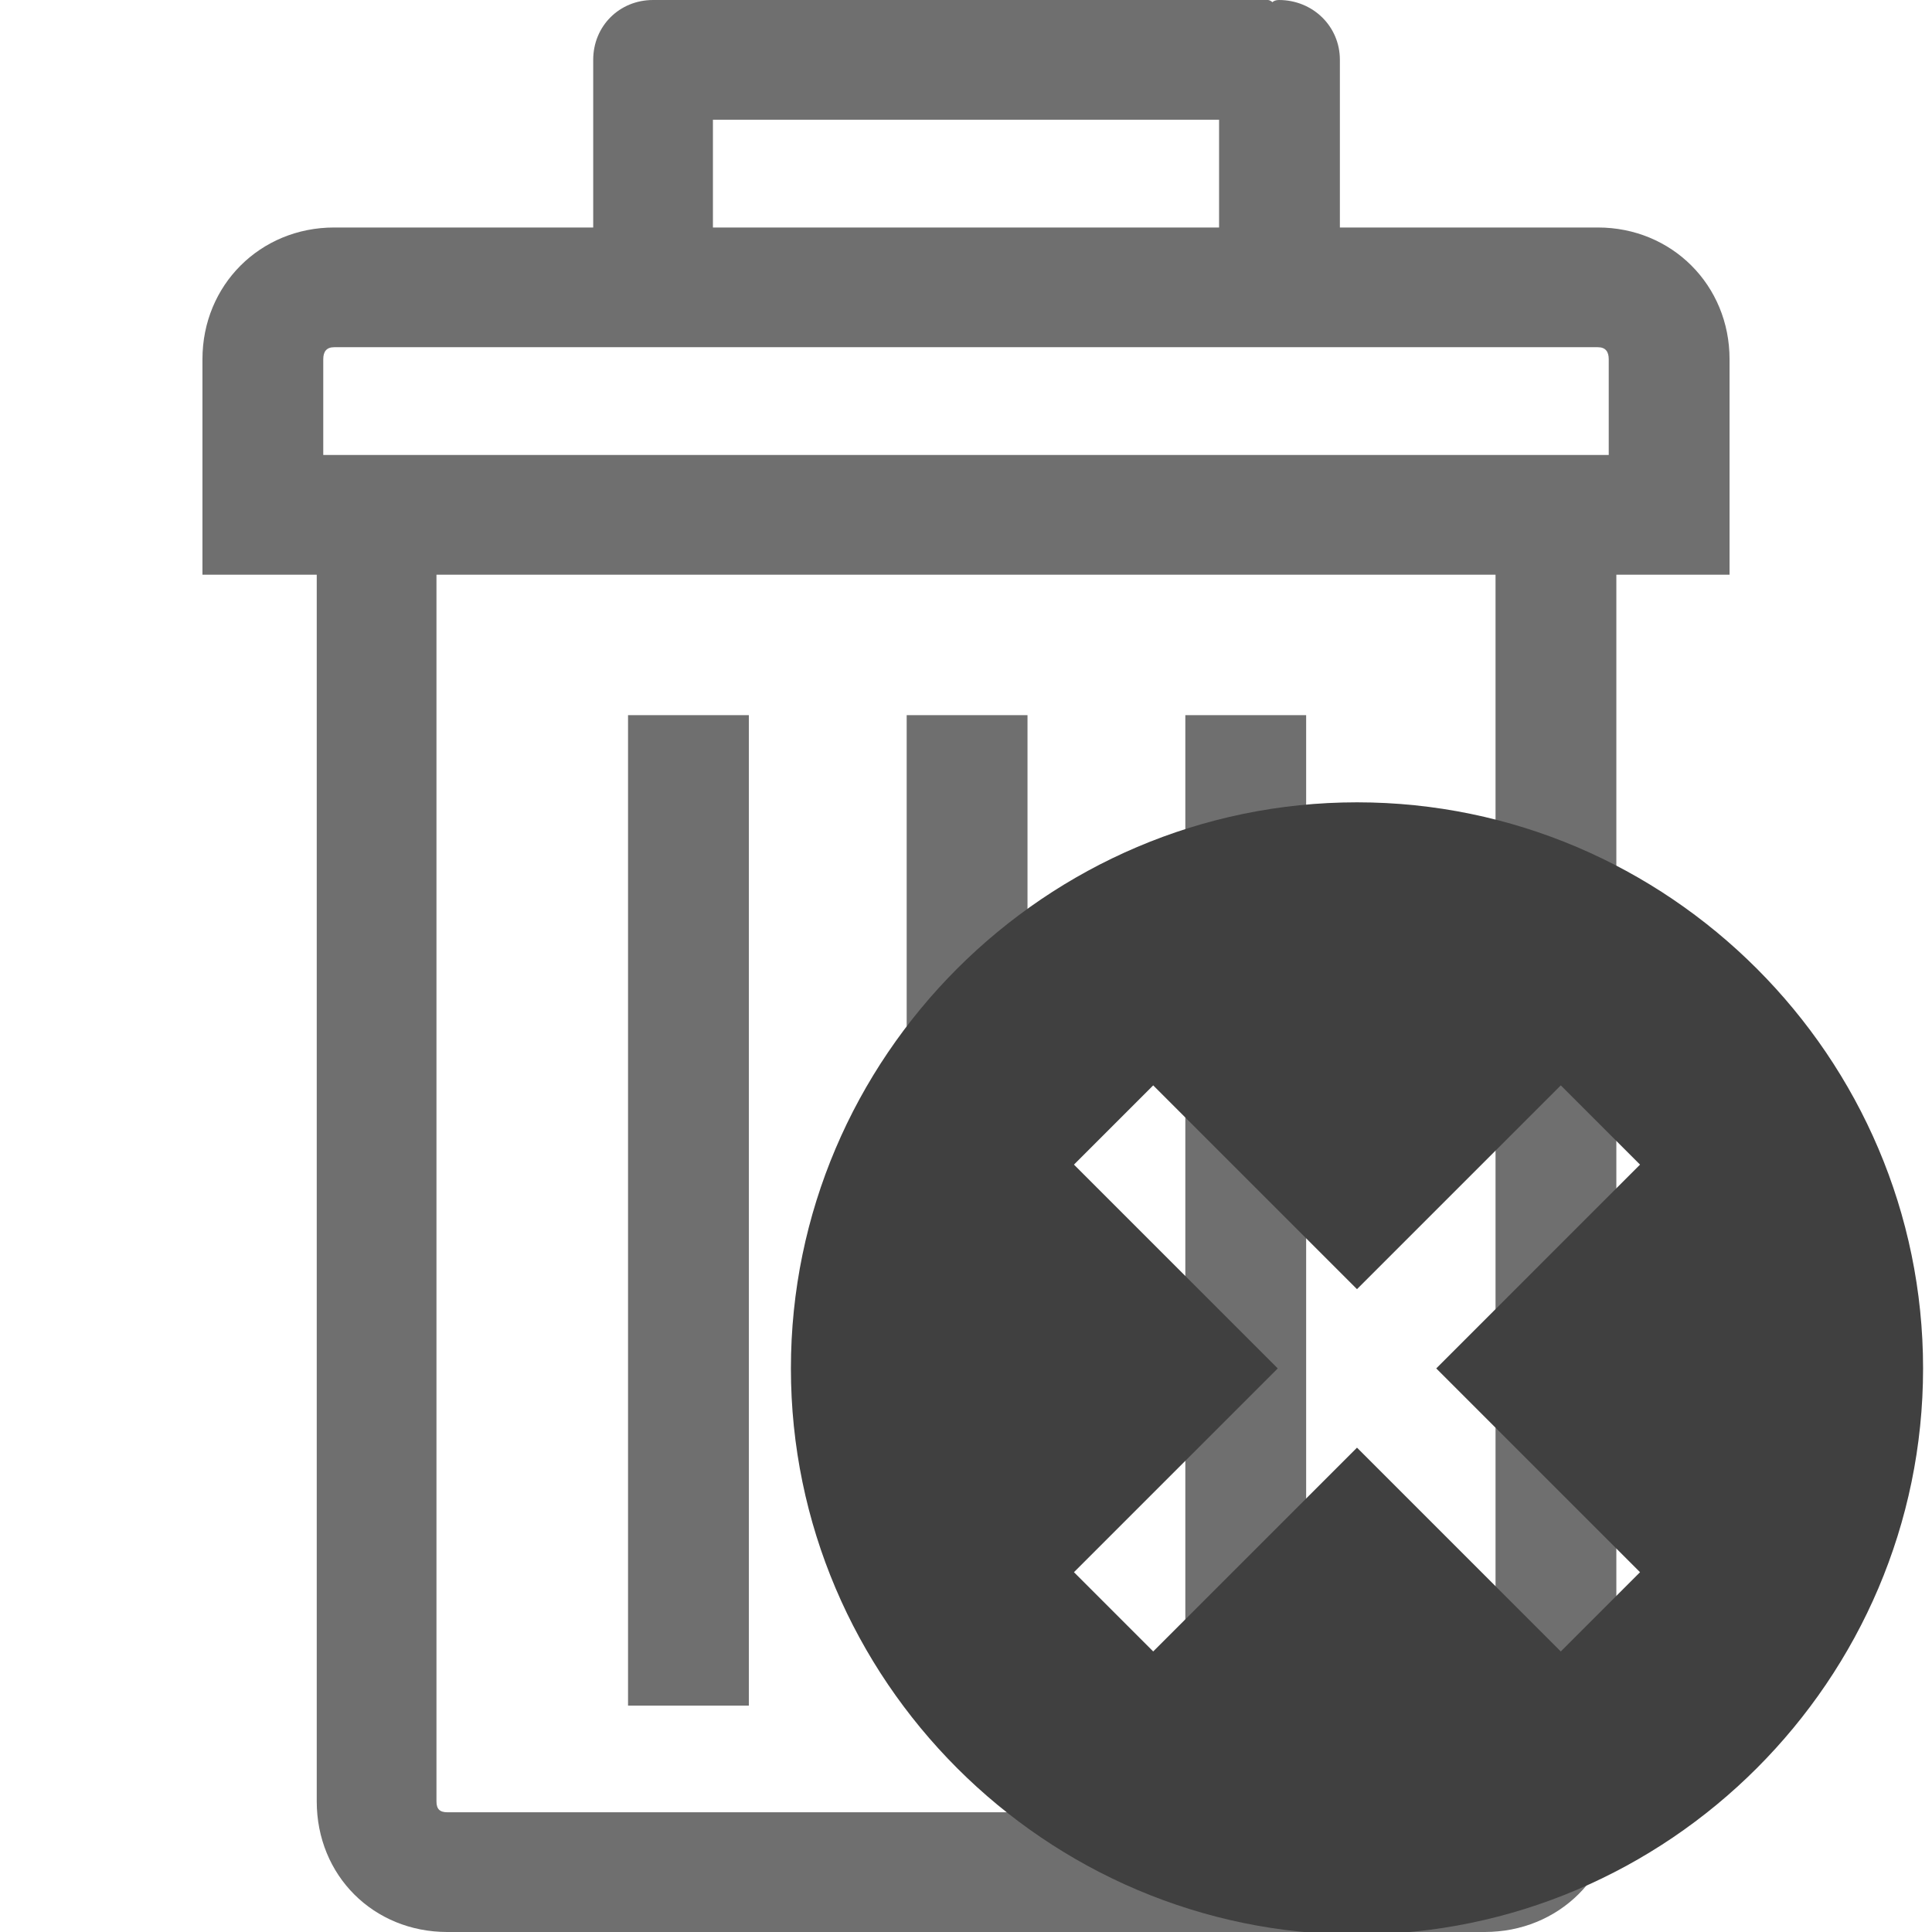 <svg xmlns="http://www.w3.org/2000/svg" width="774.266" height="774.266" viewBox="0 0 774.266 774.266"><path fill="#6f6f6f" d="M640.35 91.169H536.971V23.991C536.971 10.469 526.064 0 512.543 0c-1.312 0-2.187.438-2.614.875-.438-.437-1.313-.875-1.75-.875H261.722c-13.521 0-23.99 10.469-23.99 23.991V91.17H133.916c-29.667 0-52.783 23.116-52.783 52.783v86.368h45.803v491.6c0 29.668 22.679 52.346 52.346 52.346h415.703c29.667 0 52.781-22.678 52.781-52.346v-491.6h45.366v-86.368c.001-29.667-23.124-52.784-52.782-52.784zM285.713 47.981h202.84v43.188h-202.84V47.981zm313.636 673.941c0 3.062-1.312 4.363-4.363 4.363H179.282c-3.052 0-4.364-1.303-4.364-4.363V230.32h424.431v491.602zm45.366-539.583H129.551v-38.387c0-3.053 1.312-4.802 4.364-4.802H640.35c3.054 0 4.365 1.749 4.365 4.802v38.387z"/><path fill="#6f6f6f" d="M475.031 286.593h48.418v396.942h-48.418V286.593zm-111.67 0h48.418v396.942h-48.418V286.593zm-111.671 0h48.418v396.942H251.69V286.593z"/><path fill="#404040" d="M543.826 321.538c-124.775 0-226.864 102.089-226.864 226.864 0 124.774 102.088 226.863 226.864 226.863 124.774 0 226.863-102.089 226.863-226.863 0-124.775-102.088-226.864-226.863-226.864zm113.432 308.534l-31.761 31.762-81.671-81.672-81.671 81.672-31.761-31.762 81.67-81.67-81.67-81.672 31.761-31.761 81.671 81.67 81.671-81.67 31.761 31.761-81.671 81.672 81.671 81.67z"/></svg>